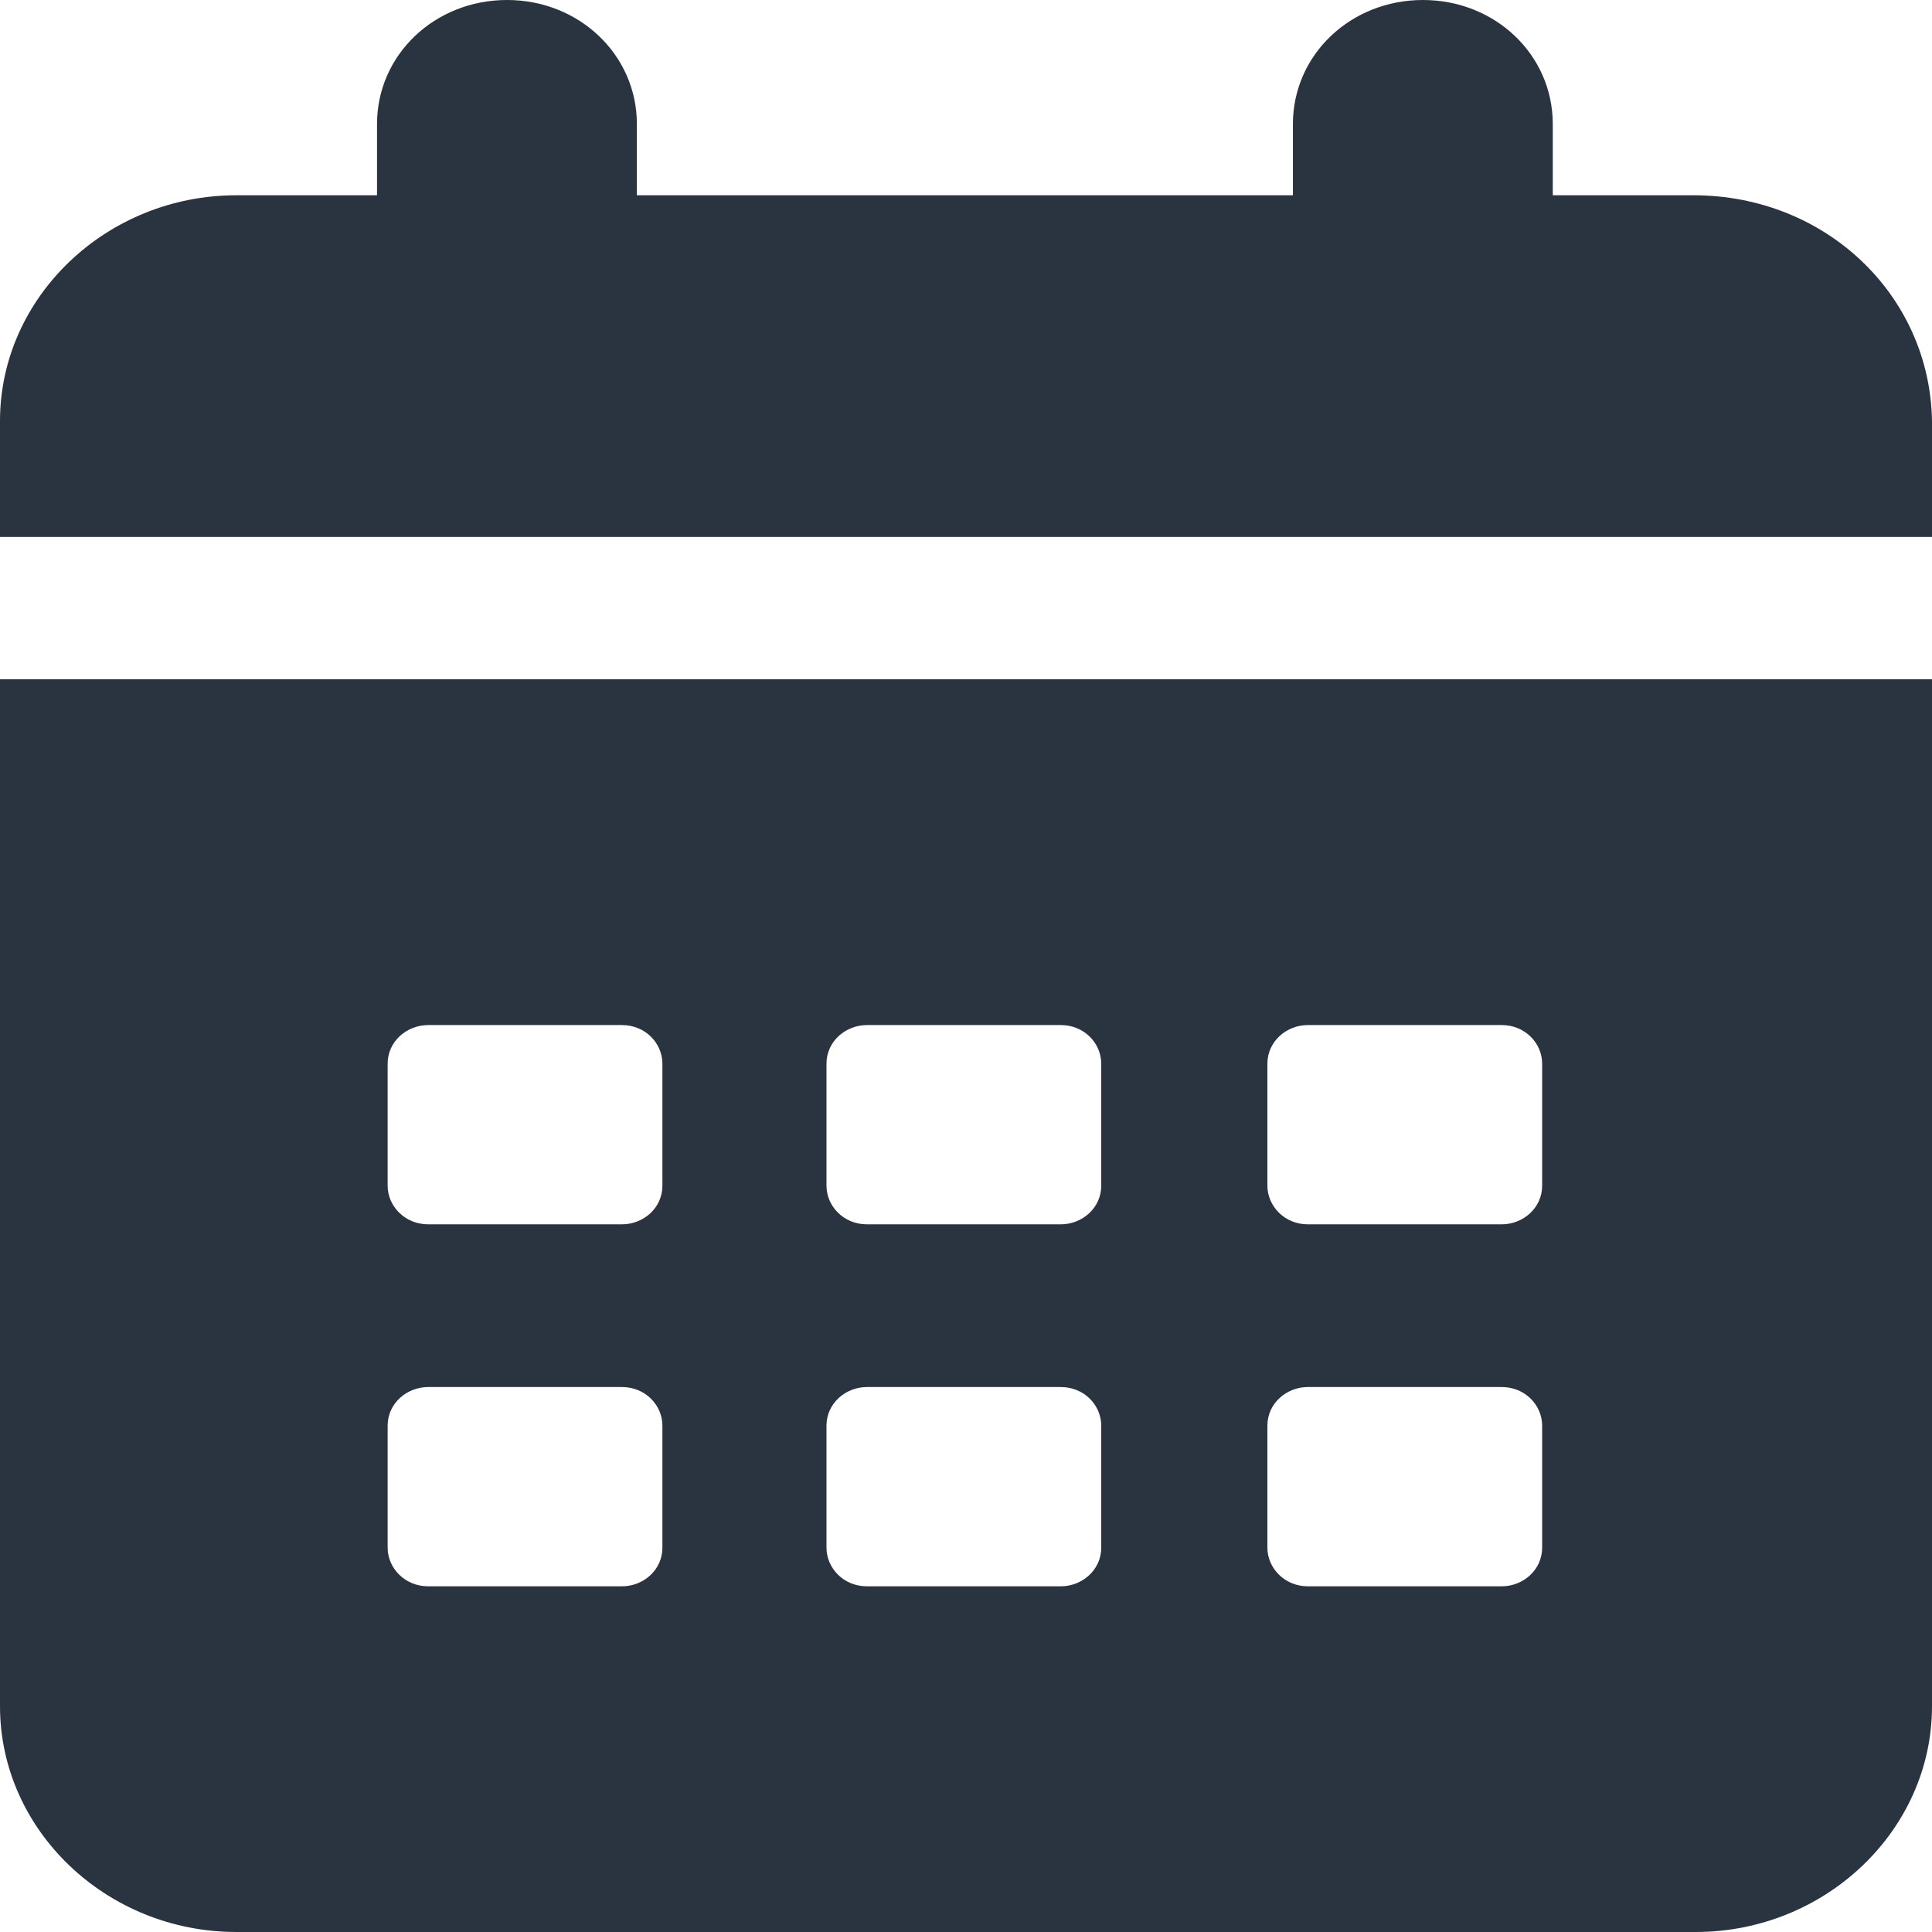 <svg width="14" height="14" viewBox="0 0 14 14" fill="none" xmlns="http://www.w3.org/2000/svg">
<path d="M12.271 1.415H11.252V0.899C11.252 0.398 10.836 0 10.311 0C9.786 0 9.369 0.398 9.369 0.899V1.415H4.615V0.899C4.615 0.398 4.198 0 3.674 0C3.149 0 2.732 0.398 2.732 0.899V1.415H1.713C0.772 1.415 0 2.152 0 3.051V3.891H14V3.051C13.985 2.137 13.228 1.415 12.271 1.415Z" fill="#293440"/>
<path d="M0 12.364C0 13.263 0.772 14 1.713 14H12.287C13.228 14 14 13.263 14 12.364V4.922H0V12.364ZM9.184 7.708C9.184 7.546 9.323 7.428 9.477 7.428H10.882C11.052 7.428 11.175 7.56 11.175 7.708V8.592C11.175 8.754 11.036 8.872 10.882 8.872H9.477C9.308 8.872 9.184 8.739 9.184 8.592V7.708ZM9.184 10.331C9.184 10.169 9.323 10.051 9.477 10.051H10.882C11.052 10.051 11.175 10.183 11.175 10.331V11.215C11.175 11.377 11.036 11.495 10.882 11.495H9.477C9.308 11.495 9.184 11.362 9.184 11.215V10.331ZM5.989 7.708C5.989 7.546 6.128 7.428 6.282 7.428H7.687C7.857 7.428 7.98 7.56 7.98 7.708V8.592C7.98 8.754 7.841 8.872 7.687 8.872H6.282C6.112 8.872 5.989 8.739 5.989 8.592V7.708ZM5.989 10.331C5.989 10.169 6.128 10.051 6.282 10.051H7.687C7.857 10.051 7.98 10.183 7.98 10.331V11.215C7.98 11.377 7.841 11.495 7.687 11.495H6.282C6.112 11.495 5.989 11.362 5.989 11.215V10.331ZM2.809 7.708C2.809 7.546 2.948 7.428 3.103 7.428H4.507C4.677 7.428 4.8 7.56 4.8 7.708V8.592C4.8 8.754 4.662 8.872 4.507 8.872H3.103C2.933 8.872 2.809 8.739 2.809 8.592V7.708ZM2.809 10.331C2.809 10.169 2.948 10.051 3.103 10.051H4.507C4.677 10.051 4.8 10.183 4.8 10.331V11.215C4.8 11.377 4.662 11.495 4.507 11.495H3.103C2.933 11.495 2.809 11.362 2.809 11.215V10.331Z" fill="#293440"/>
</svg>
